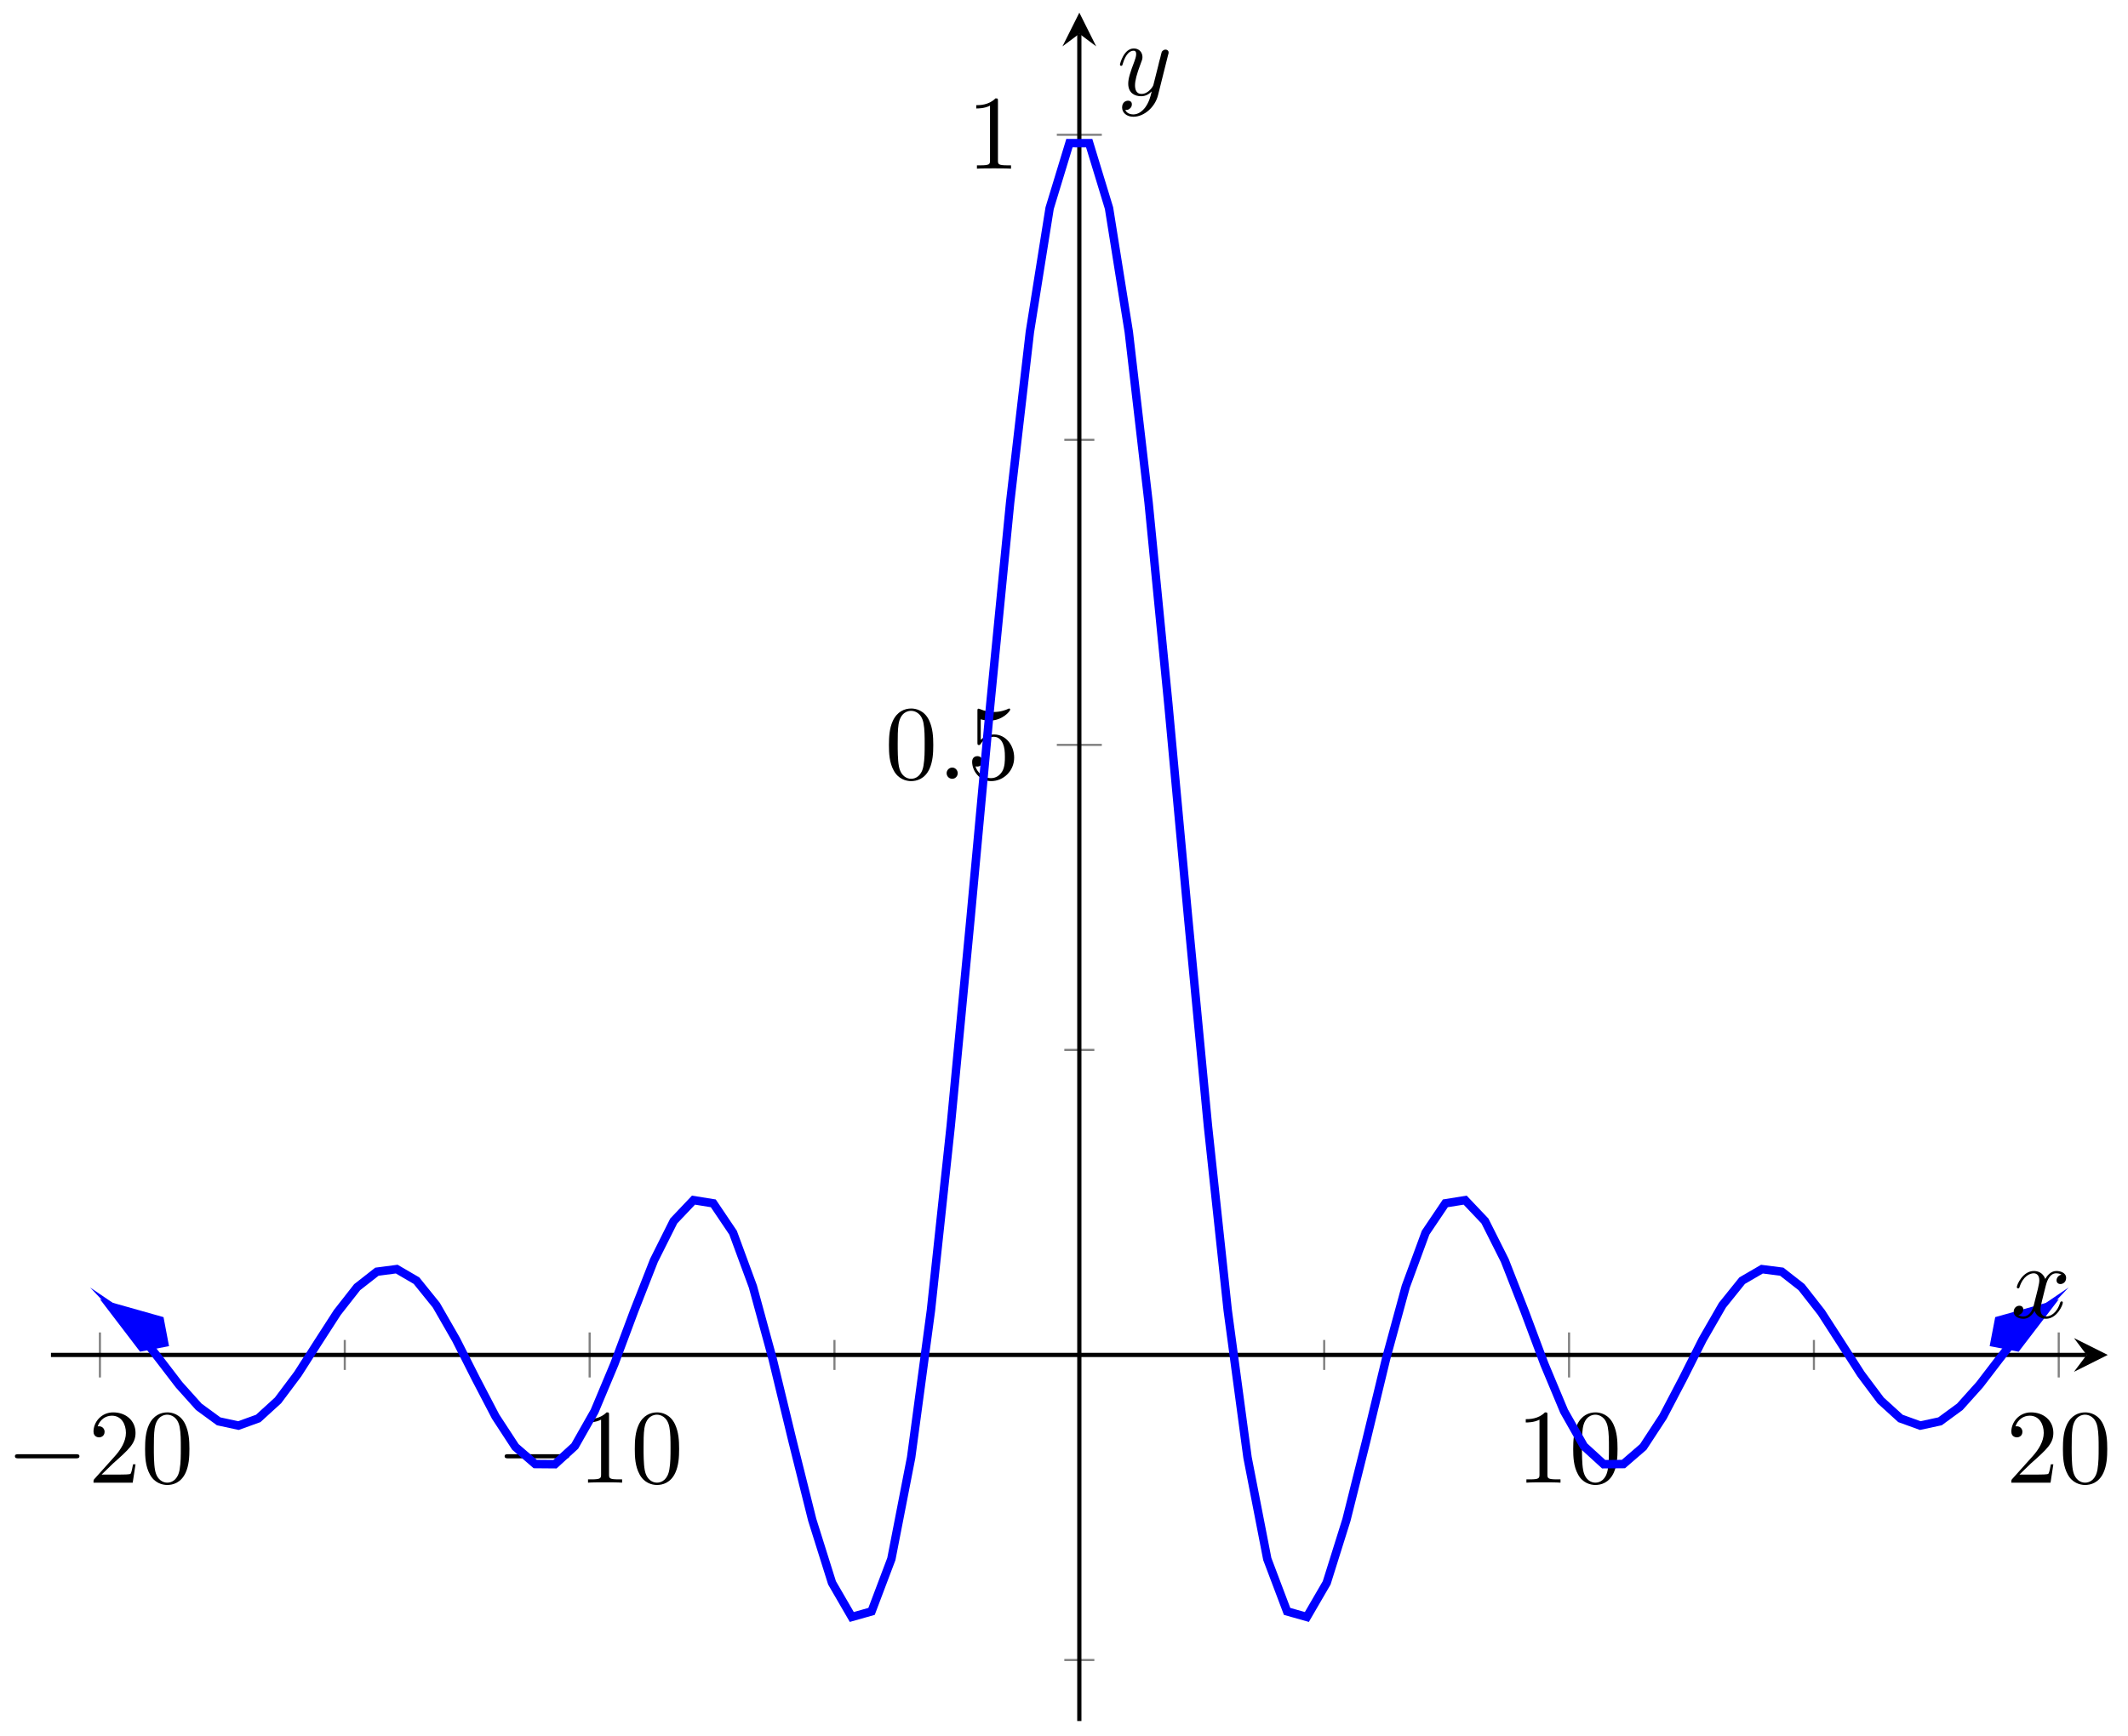 <?xml version="1.0" encoding="UTF-8"?>
<svg xmlns="http://www.w3.org/2000/svg" xmlns:xlink="http://www.w3.org/1999/xlink" width="201pt" height="164pt" viewBox="0 0 201 164" version="1.1">
<defs>
<g>
<symbol overflow="visible" id="glyph0-0">
<path style="stroke:none;" d=""/>
</symbol>
<symbol overflow="visible" id="glyph0-1">
<path style="stroke:none;" d="M 6.562 -2.297 C 6.734 -2.297 6.922 -2.297 6.922 -2.5 C 6.922 -2.688 6.734 -2.688 6.562 -2.688 L 1.172 -2.688 C 1 -2.688 0.828 -2.688 0.828 -2.5 C 0.828 -2.297 1 -2.297 1.172 -2.297 Z M 6.562 -2.297 "/>
</symbol>
<symbol overflow="visible" id="glyph1-0">
<path style="stroke:none;" d=""/>
</symbol>
<symbol overflow="visible" id="glyph1-1">
<path style="stroke:none;" d="M 1.266 -0.766 L 2.328 -1.797 C 3.875 -3.172 4.469 -3.703 4.469 -4.703 C 4.469 -5.844 3.578 -6.641 2.359 -6.641 C 1.234 -6.641 0.5 -5.719 0.5 -4.828 C 0.5 -4.281 1 -4.281 1.031 -4.281 C 1.203 -4.281 1.547 -4.391 1.547 -4.812 C 1.547 -5.062 1.359 -5.328 1.016 -5.328 C 0.938 -5.328 0.922 -5.328 0.891 -5.312 C 1.109 -5.969 1.656 -6.328 2.234 -6.328 C 3.141 -6.328 3.562 -5.516 3.562 -4.703 C 3.562 -3.906 3.078 -3.125 2.516 -2.5 L 0.609 -0.375 C 0.5 -0.266 0.5 -0.234 0.5 0 L 4.203 0 L 4.469 -1.734 L 4.234 -1.734 C 4.172 -1.438 4.109 -1 4 -0.844 C 3.938 -0.766 3.281 -0.766 3.062 -0.766 Z M 1.266 -0.766 "/>
</symbol>
<symbol overflow="visible" id="glyph1-2">
<path style="stroke:none;" d="M 4.578 -3.188 C 4.578 -3.984 4.531 -4.781 4.188 -5.516 C 3.734 -6.484 2.906 -6.641 2.5 -6.641 C 1.891 -6.641 1.172 -6.375 0.75 -5.453 C 0.438 -4.766 0.391 -3.984 0.391 -3.188 C 0.391 -2.438 0.422 -1.547 0.844 -0.781 C 1.266 0.016 2 0.219 2.484 0.219 C 3.016 0.219 3.781 0.016 4.219 -0.938 C 4.531 -1.625 4.578 -2.406 4.578 -3.188 Z M 2.484 0 C 2.094 0 1.5 -0.25 1.328 -1.203 C 1.219 -1.797 1.219 -2.719 1.219 -3.312 C 1.219 -3.953 1.219 -4.609 1.297 -5.141 C 1.484 -6.328 2.234 -6.422 2.484 -6.422 C 2.812 -6.422 3.469 -6.234 3.656 -5.25 C 3.766 -4.688 3.766 -3.938 3.766 -3.312 C 3.766 -2.562 3.766 -1.891 3.656 -1.25 C 3.5 -0.297 2.938 0 2.484 0 Z M 2.484 0 "/>
</symbol>
<symbol overflow="visible" id="glyph1-3">
<path style="stroke:none;" d="M 2.938 -6.375 C 2.938 -6.625 2.938 -6.641 2.703 -6.641 C 2.078 -6 1.203 -6 0.891 -6 L 0.891 -5.688 C 1.094 -5.688 1.672 -5.688 2.188 -5.953 L 2.188 -0.781 C 2.188 -0.422 2.156 -0.312 1.266 -0.312 L 0.953 -0.312 L 0.953 0 C 1.297 -0.031 2.156 -0.031 2.562 -0.031 C 2.953 -0.031 3.828 -0.031 4.172 0 L 4.172 -0.312 L 3.859 -0.312 C 2.953 -0.312 2.938 -0.422 2.938 -0.781 Z M 2.938 -6.375 "/>
</symbol>
<symbol overflow="visible" id="glyph1-4">
<path style="stroke:none;" d="M 4.469 -2 C 4.469 -3.188 3.656 -4.188 2.578 -4.188 C 2.109 -4.188 1.672 -4.031 1.312 -3.672 L 1.312 -5.625 C 1.516 -5.562 1.844 -5.5 2.156 -5.5 C 3.391 -5.5 4.094 -6.406 4.094 -6.531 C 4.094 -6.594 4.062 -6.641 3.984 -6.641 C 3.984 -6.641 3.953 -6.641 3.906 -6.609 C 3.703 -6.516 3.219 -6.312 2.547 -6.312 C 2.156 -6.312 1.688 -6.391 1.219 -6.594 C 1.141 -6.625 1.125 -6.625 1.109 -6.625 C 1 -6.625 1 -6.547 1 -6.391 L 1 -3.438 C 1 -3.266 1 -3.188 1.141 -3.188 C 1.219 -3.188 1.234 -3.203 1.281 -3.266 C 1.391 -3.422 1.75 -3.969 2.562 -3.969 C 3.078 -3.969 3.328 -3.516 3.406 -3.328 C 3.562 -2.953 3.594 -2.578 3.594 -2.078 C 3.594 -1.719 3.594 -1.125 3.344 -0.703 C 3.109 -0.312 2.734 -0.062 2.281 -0.062 C 1.562 -0.062 0.984 -0.594 0.812 -1.172 C 0.844 -1.172 0.875 -1.156 0.984 -1.156 C 1.312 -1.156 1.484 -1.406 1.484 -1.641 C 1.484 -1.891 1.312 -2.141 0.984 -2.141 C 0.844 -2.141 0.5 -2.062 0.5 -1.609 C 0.5 -0.75 1.188 0.219 2.297 0.219 C 3.453 0.219 4.469 -0.734 4.469 -2 Z M 4.469 -2 "/>
</symbol>
<symbol overflow="visible" id="glyph2-0">
<path style="stroke:none;" d=""/>
</symbol>
<symbol overflow="visible" id="glyph2-1">
<path style="stroke:none;" d="M 1.906 -0.531 C 1.906 -0.812 1.672 -1.062 1.391 -1.062 C 1.094 -1.062 0.859 -0.812 0.859 -0.531 C 0.859 -0.234 1.094 0 1.391 0 C 1.672 0 1.906 -0.234 1.906 -0.531 Z M 1.906 -0.531 "/>
</symbol>
<symbol overflow="visible" id="glyph2-2">
<path style="stroke:none;" d="M 3.328 -3.016 C 3.391 -3.266 3.625 -4.188 4.312 -4.188 C 4.359 -4.188 4.609 -4.188 4.812 -4.062 C 4.531 -4 4.344 -3.766 4.344 -3.516 C 4.344 -3.359 4.453 -3.172 4.719 -3.172 C 4.938 -3.172 5.25 -3.344 5.25 -3.75 C 5.25 -4.266 4.672 -4.406 4.328 -4.406 C 3.75 -4.406 3.406 -3.875 3.281 -3.656 C 3.031 -4.312 2.5 -4.406 2.203 -4.406 C 1.172 -4.406 0.594 -3.125 0.594 -2.875 C 0.594 -2.766 0.703 -2.766 0.719 -2.766 C 0.797 -2.766 0.828 -2.797 0.844 -2.875 C 1.188 -3.938 1.844 -4.188 2.188 -4.188 C 2.375 -4.188 2.719 -4.094 2.719 -3.516 C 2.719 -3.203 2.547 -2.547 2.188 -1.141 C 2.031 -0.531 1.672 -0.109 1.234 -0.109 C 1.172 -0.109 0.953 -0.109 0.734 -0.234 C 0.984 -0.297 1.203 -0.5 1.203 -0.781 C 1.203 -1.047 0.984 -1.125 0.844 -1.125 C 0.531 -1.125 0.297 -0.875 0.297 -0.547 C 0.297 -0.094 0.781 0.109 1.219 0.109 C 1.891 0.109 2.25 -0.594 2.266 -0.641 C 2.391 -0.281 2.75 0.109 3.344 0.109 C 4.375 0.109 4.938 -1.172 4.938 -1.422 C 4.938 -1.531 4.859 -1.531 4.828 -1.531 C 4.734 -1.531 4.719 -1.484 4.688 -1.422 C 4.359 -0.344 3.688 -0.109 3.375 -0.109 C 2.984 -0.109 2.828 -0.422 2.828 -0.766 C 2.828 -0.984 2.875 -1.203 2.984 -1.641 Z M 3.328 -3.016 "/>
</symbol>
<symbol overflow="visible" id="glyph2-3">
<path style="stroke:none;" d="M 4.844 -3.797 C 4.891 -3.938 4.891 -3.953 4.891 -4.031 C 4.891 -4.203 4.75 -4.297 4.594 -4.297 C 4.5 -4.297 4.344 -4.234 4.25 -4.094 C 4.234 -4.031 4.141 -3.734 4.109 -3.547 C 4.031 -3.297 3.969 -3.016 3.906 -2.75 L 3.453 -0.953 C 3.422 -0.812 2.984 -0.109 2.328 -0.109 C 1.828 -0.109 1.719 -0.547 1.719 -0.922 C 1.719 -1.375 1.891 -2 2.219 -2.875 C 2.375 -3.281 2.422 -3.391 2.422 -3.594 C 2.422 -4.031 2.109 -4.406 1.609 -4.406 C 0.656 -4.406 0.297 -2.953 0.297 -2.875 C 0.297 -2.766 0.391 -2.766 0.406 -2.766 C 0.516 -2.766 0.516 -2.797 0.562 -2.953 C 0.844 -3.891 1.234 -4.188 1.578 -4.188 C 1.656 -4.188 1.828 -4.188 1.828 -3.875 C 1.828 -3.625 1.719 -3.359 1.656 -3.172 C 1.25 -2.109 1.078 -1.547 1.078 -1.078 C 1.078 -0.188 1.703 0.109 2.297 0.109 C 2.688 0.109 3.016 -0.062 3.297 -0.344 C 3.172 0.172 3.047 0.672 2.656 1.203 C 2.391 1.531 2.016 1.828 1.562 1.828 C 1.422 1.828 0.969 1.797 0.797 1.406 C 0.953 1.406 1.094 1.406 1.219 1.281 C 1.328 1.203 1.422 1.062 1.422 0.875 C 1.422 0.562 1.156 0.531 1.062 0.531 C 0.828 0.531 0.5 0.688 0.5 1.172 C 0.5 1.672 0.938 2.047 1.562 2.047 C 2.578 2.047 3.609 1.141 3.891 0.016 Z M 4.844 -3.797 "/>
</symbol>
</g>
<clipPath id="clip1">
  <path d="M 4.812 2 L 199.086 2 L 199.086 162.602 L 4.812 162.602 Z M 4.812 2 "/>
</clipPath>
<clipPath id="clip2">
  <path d="M 4.812 112 L 27 112 L 27 139 L 4.812 139 Z M 4.812 112 "/>
</clipPath>
<clipPath id="clip3">
  <path d="M 177 112 L 199.086 112 L 199.086 139 L 177 139 Z M 177 112 "/>
</clipPath>
</defs>
<g id="surface1">
<path style="fill:none;stroke-width:0.199;stroke-linecap:butt;stroke-linejoin:miter;stroke:rgb(50%,50%,50%);stroke-opacity:1;stroke-miterlimit:10;" d="M 27.753 33.169 L 27.753 36.001 M 74.006 33.169 L 74.006 36.001 M 120.263 33.169 L 120.263 36.001 M 166.52 33.169 L 166.52 36.001 " transform="matrix(1,0,0,-1,4.813,162.6)"/>
<path style="fill:none;stroke-width:0.199;stroke-linecap:butt;stroke-linejoin:miter;stroke:rgb(50%,50%,50%);stroke-opacity:1;stroke-miterlimit:10;" d="M 4.625 32.458 L 4.625 36.712 M 50.882 32.458 L 50.882 36.712 M 143.392 32.458 L 143.392 36.712 M 189.645 32.458 L 189.645 36.712 " transform="matrix(1,0,0,-1,4.813,162.6)"/>
<path style="fill:none;stroke-width:0.199;stroke-linecap:butt;stroke-linejoin:miter;stroke:rgb(50%,50%,50%);stroke-opacity:1;stroke-miterlimit:10;" d="M 95.717 5.764 L 98.553 5.764 M 95.717 63.406 L 98.553 63.406 M 95.717 121.047 L 98.553 121.047 " transform="matrix(1,0,0,-1,4.813,162.6)"/>
<path style="fill:none;stroke-width:0.199;stroke-linecap:butt;stroke-linejoin:miter;stroke:rgb(50%,50%,50%);stroke-opacity:1;stroke-miterlimit:10;" d="M 95.01 92.224 L 99.26 92.224 M 95.01 149.866 L 99.26 149.866 " transform="matrix(1,0,0,-1,4.813,162.6)"/>
<path style="fill:none;stroke-width:0.399;stroke-linecap:butt;stroke-linejoin:miter;stroke:rgb(0%,0%,0%);stroke-opacity:1;stroke-miterlimit:10;" d="M -0 34.587 L 192.277 34.587 " transform="matrix(1,0,0,-1,4.813,162.6)"/>
<path style=" stroke:none;fill-rule:nonzero;fill:rgb(0%,0%,0%);fill-opacity:1;" d="M 199.086 128.012 L 195.898 126.418 L 197.094 128.012 L 195.898 129.609 "/>
<path style="fill:none;stroke-width:0.399;stroke-linecap:butt;stroke-linejoin:miter;stroke:rgb(0%,0%,0%);stroke-opacity:1;stroke-miterlimit:10;" d="M 97.135 -0.001 L 97.135 159.405 " transform="matrix(1,0,0,-1,4.813,162.6)"/>
<path style=" stroke:none;fill-rule:nonzero;fill:rgb(0%,0%,0%);fill-opacity:1;" d="M 101.949 1.195 L 100.355 4.383 L 101.949 3.188 L 103.543 4.383 "/>
<g style="fill:rgb(0%,0%,0%);fill-opacity:1;">
  <use xlink:href="#glyph0-1" x="0.582" y="140.081"/>
</g>
<g style="fill:rgb(0%,0%,0%);fill-opacity:1;">
  <use xlink:href="#glyph1-1" x="8.332" y="140.081"/>
  <use xlink:href="#glyph1-2" x="13.313" y="140.081"/>
</g>
<g style="fill:rgb(0%,0%,0%);fill-opacity:1;">
  <use xlink:href="#glyph0-1" x="46.838" y="140.081"/>
</g>
<g style="fill:rgb(0%,0%,0%);fill-opacity:1;">
  <use xlink:href="#glyph1-3" x="54.588" y="140.081"/>
  <use xlink:href="#glyph1-2" x="59.569" y="140.081"/>
</g>
<g style="fill:rgb(0%,0%,0%);fill-opacity:1;">
  <use xlink:href="#glyph1-3" x="143.224" y="140.081"/>
  <use xlink:href="#glyph1-2" x="148.206" y="140.081"/>
</g>
<g style="fill:rgb(0%,0%,0%);fill-opacity:1;">
  <use xlink:href="#glyph1-1" x="189.48" y="140.081"/>
  <use xlink:href="#glyph1-2" x="194.462" y="140.081"/>
</g>
<g style="fill:rgb(0%,0%,0%);fill-opacity:1;">
  <use xlink:href="#glyph1-2" x="83.574" y="73.58"/>
</g>
<g style="fill:rgb(0%,0%,0%);fill-opacity:1;">
  <use xlink:href="#glyph2-1" x="88.555" y="73.58"/>
</g>
<g style="fill:rgb(0%,0%,0%);fill-opacity:1;">
  <use xlink:href="#glyph1-4" x="91.323" y="73.58"/>
</g>
<g style="fill:rgb(0%,0%,0%);fill-opacity:1;">
  <use xlink:href="#glyph1-3" x="91.323" y="15.936"/>
</g>
<g clip-path="url(#clip1)" clip-rule="nonzero">
<path style="fill:none;stroke-width:0.797;stroke-linecap:butt;stroke-linejoin:miter;stroke:rgb(0%,0%,100%);stroke-opacity:1;stroke-miterlimit:10;" d="M 10.687 35.731 L 6.496 38.579 L 8.363 36.602 L 10.23 34.208 L 12.101 31.766 L 13.968 29.685 L 15.84 28.314 L 17.707 27.911 L 19.578 28.587 L 21.445 30.29 L 23.316 32.786 L 25.183 35.708 L 27.05 38.602 L 28.921 40.989 L 30.788 42.45 L 32.659 42.696 L 34.527 41.606 L 36.398 39.286 L 38.265 36.036 L 40.136 32.333 L 42.003 28.755 L 43.87 25.896 L 45.741 24.279 L 47.608 24.263 L 49.479 25.974 L 51.347 29.267 L 53.218 33.735 L 55.085 38.739 L 56.956 43.512 L 58.823 47.242 L 60.69 49.211 L 62.561 48.91 L 64.428 46.137 L 66.299 41.055 L 68.167 34.208 L 70.038 26.482 L 71.905 19.009 L 73.776 13.053 L 75.643 9.83 L 77.51 10.357 L 79.381 15.31 L 81.248 24.896 L 83.119 38.805 L 84.987 56.214 L 86.858 75.835 L 88.725 96.056 L 90.596 115.102 L 92.463 131.234 L 94.33 142.933 L 96.201 149.077 L 98.068 149.073 L 99.939 142.933 L 101.807 131.238 L 103.678 115.11 L 105.545 96.06 L 107.416 75.842 L 109.283 56.222 L 111.15 38.813 L 113.021 24.9 L 114.888 15.31 L 116.759 10.357 L 118.627 9.83 L 120.498 13.053 L 122.365 19.005 L 124.236 26.474 L 126.103 34.204 L 127.97 41.051 L 129.841 46.137 L 131.708 48.91 L 133.579 49.211 L 135.446 47.242 L 137.318 43.516 L 139.185 38.743 L 141.056 33.735 L 142.923 29.267 L 144.79 25.974 L 146.661 24.263 L 148.528 24.279 L 150.399 25.896 L 152.266 28.751 L 154.138 32.329 L 156.005 36.036 L 157.876 39.286 L 159.743 41.606 L 161.61 42.692 L 163.481 42.453 L 165.348 40.993 L 167.219 38.602 L 169.086 35.708 L 170.958 32.786 L 172.825 30.29 L 174.696 28.587 L 176.563 27.911 L 178.43 28.314 L 180.301 29.685 L 182.168 31.766 L 184.039 34.208 L 185.906 36.602 L 187.777 38.579 L 183.582 35.735 " transform="matrix(1,0,0,-1,4.813,162.6)"/>
</g>
<path style=" stroke:none;fill-rule:nonzero;fill:rgb(0%,0%,100%);fill-opacity:1;" d="M 10.48 123.457 L 13.395 127.27 L 15.5 126.867 L 15.098 124.758 Z M 10.48 123.457 "/>
<g clip-path="url(#clip2)" clip-rule="nonzero">
<path style="fill:none;stroke-width:0.797;stroke-linecap:butt;stroke-linejoin:miter;stroke:rgb(0%,0%,100%);stroke-opacity:1;stroke-miterlimit:10;" d="M 6.631 -0.001 L 2.079 1.517 L 0.563 0.002 L 2.08 -1.518 Z M 6.631 -0.001 " transform="matrix(-0.827,-0.562,-0.562,0.827,15.967,127.182)"/>
</g>
<path style=" stroke:none;fill-rule:nonzero;fill:rgb(0%,0%,100%);fill-opacity:1;" d="M 193.418 123.461 L 188.801 124.758 L 188.398 126.863 L 190.504 127.27 Z M 193.418 123.461 "/>
<g clip-path="url(#clip3)" clip-rule="nonzero">
<path style="fill:none;stroke-width:0.797;stroke-linecap:butt;stroke-linejoin:miter;stroke:rgb(0%,0%,100%);stroke-opacity:1;stroke-miterlimit:10;" d="M 6.629 -0.001 L 2.08 1.517 L 0.565 0 L 2.079 -1.518 Z M 6.629 -0.001 " transform="matrix(0.828,-0.561,-0.561,-0.828,187.931,127.181)"/>
</g>
<g style="fill:rgb(0%,0%,0%);fill-opacity:1;">
  <use xlink:href="#glyph2-2" x="189.905" y="124.488"/>
</g>
<g style="fill:rgb(0%,0%,0%);fill-opacity:1;">
  <use xlink:href="#glyph2-3" x="105.489" y="8.983"/>
</g>
</g>
</svg>
